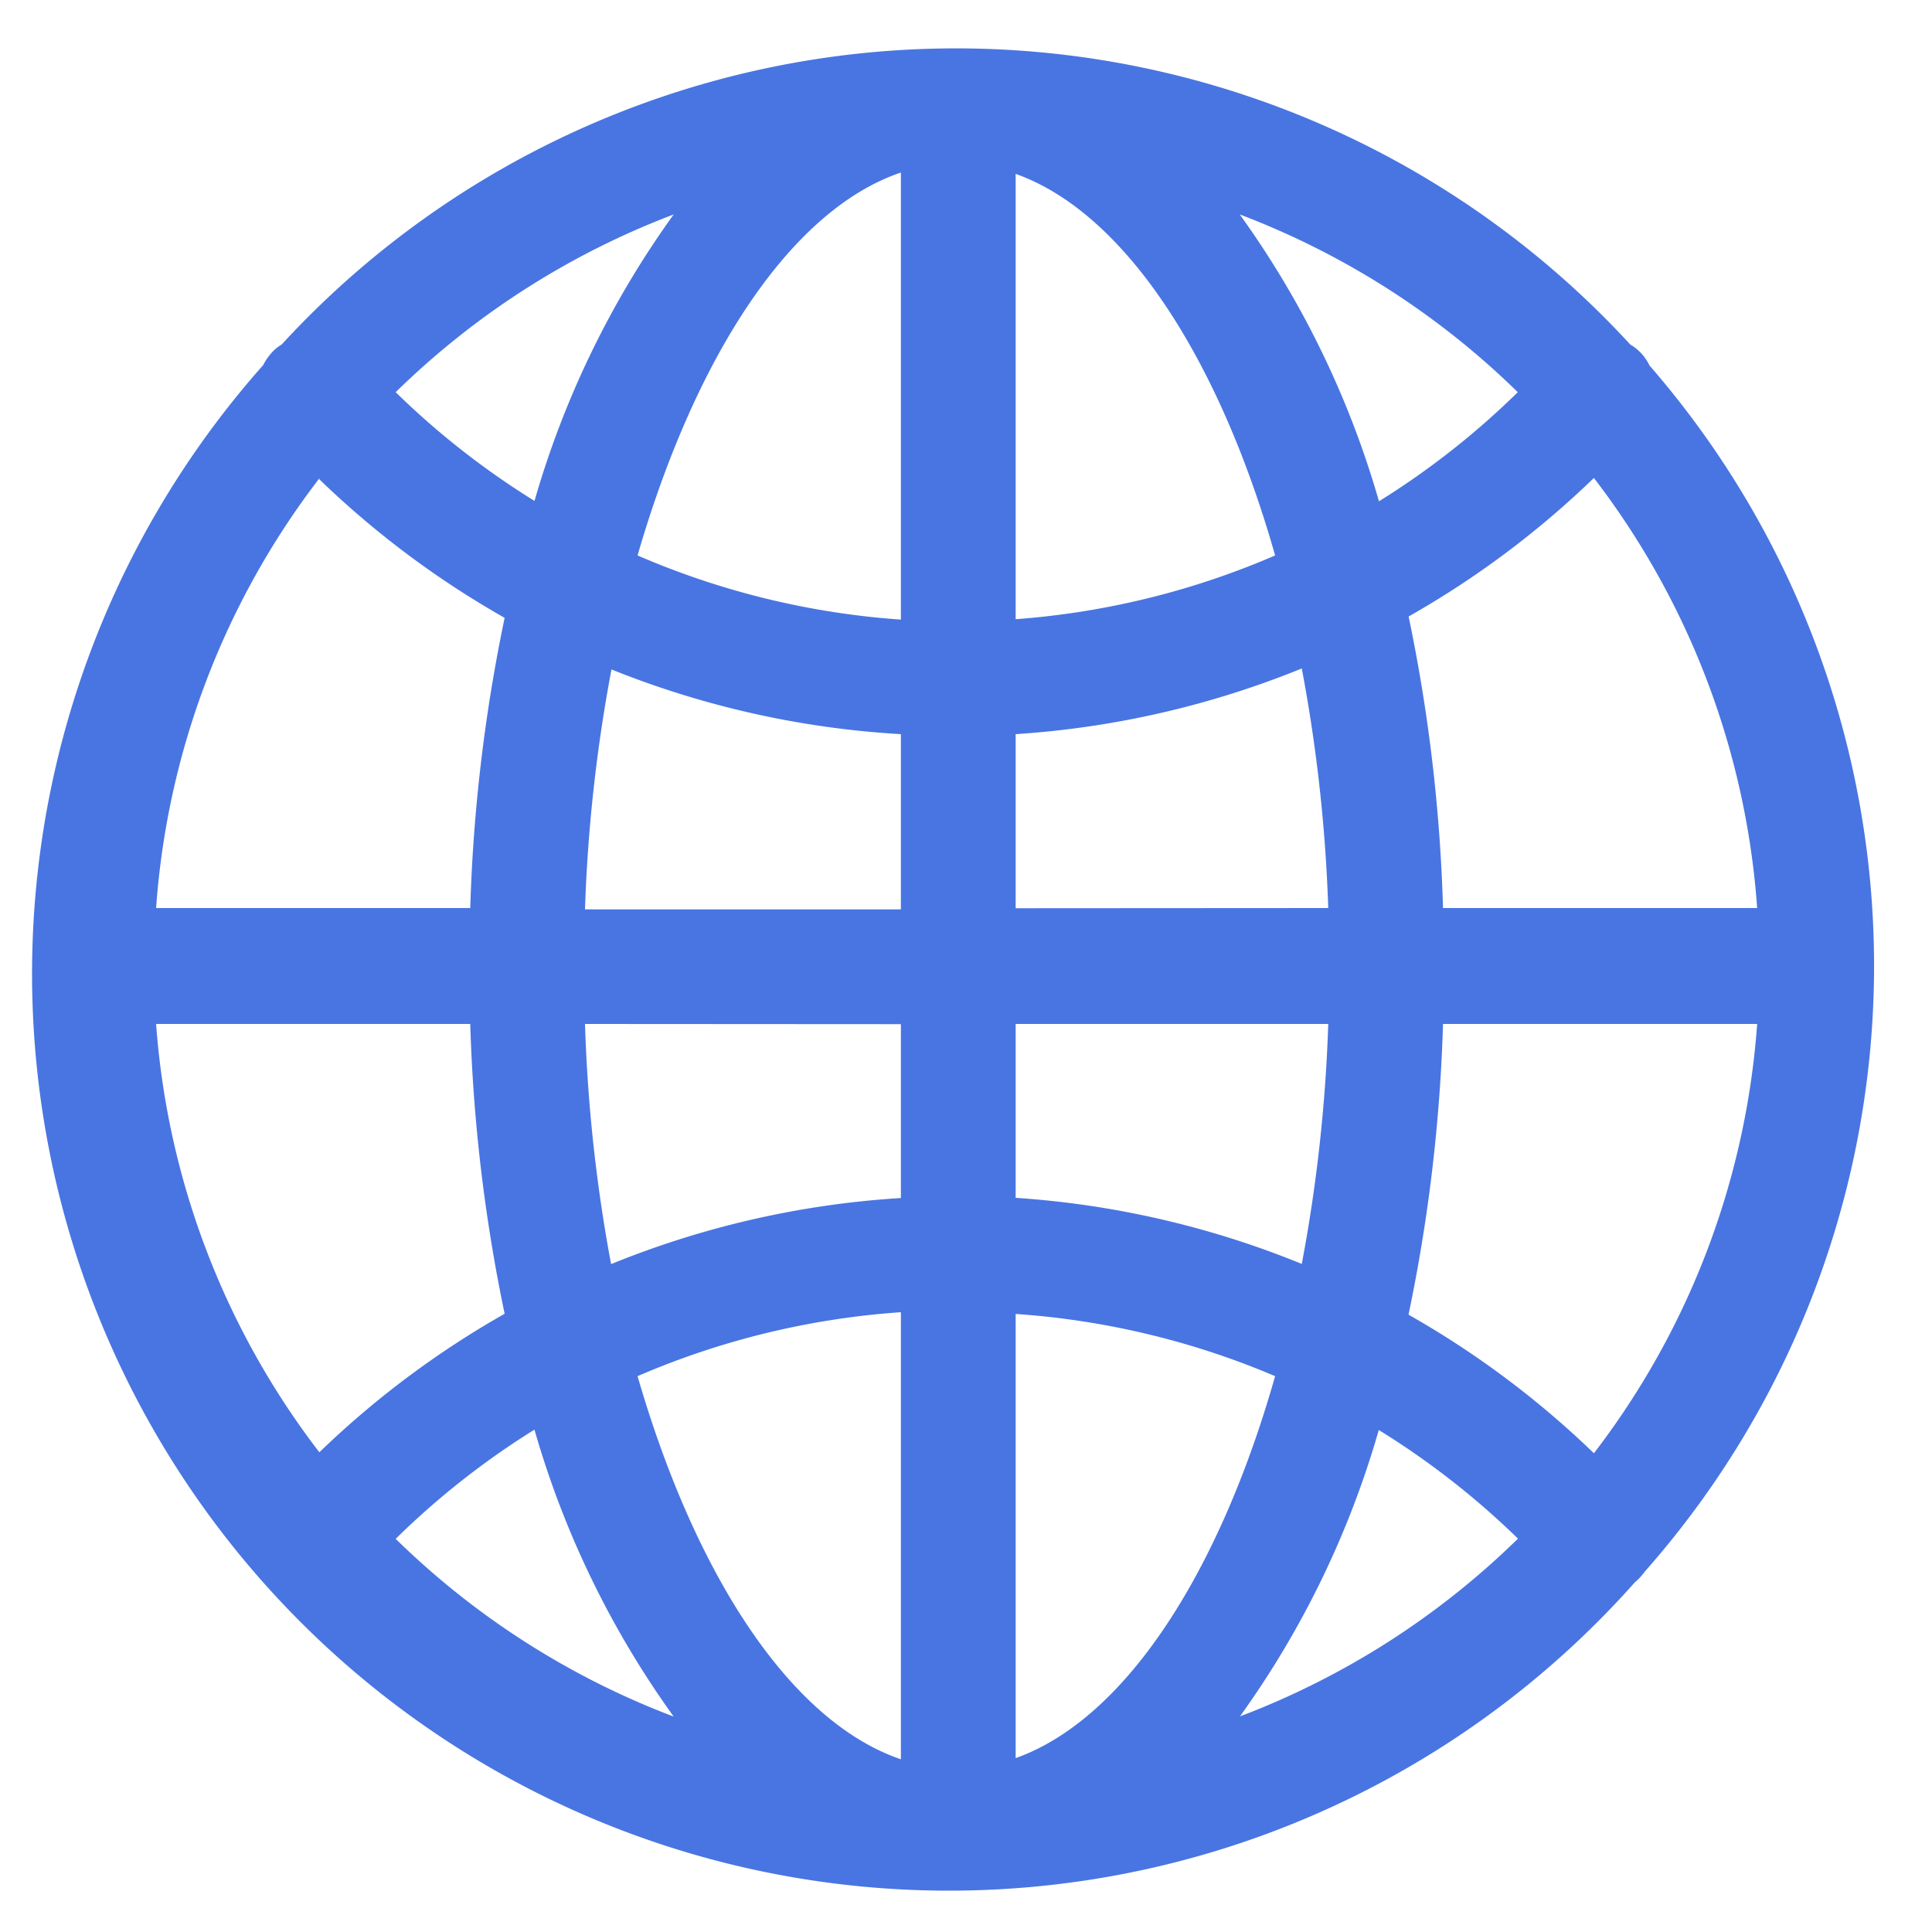 <svg id="Layer_1" data-name="Layer 1" xmlns="http://www.w3.org/2000/svg" viewBox="0 0 100 100"><defs><style>.cls-1{fill:#4975e2;}</style></defs><title>website</title><path class="cls-1" d="M85.13,81.35a47.35,47.35,0,0,0,.25-62.43,2.52,2.52,0,0,0-1-1.09,47.4,47.4,0,0,0-69.8,0,2.91,2.91,0,0,0-.3.21,3,3,0,0,0-.66.86,47.46,47.46,0,0,0,71,63h0A3,3,0,0,0,85.13,81.35ZM8.08,53H24.34A85.63,85.63,0,0,0,26.12,68a47.5,47.5,0,0,0-9.59,7.17A41.32,41.32,0,0,1,8.08,53Zm8.45-28.19a47.51,47.51,0,0,0,9.59,7.17A85.69,85.69,0,0,0,24.34,47H8.08A41.32,41.32,0,0,1,16.53,24.76ZM90.95,47H74.69a85.66,85.66,0,0,0-1.78-15.09,47.48,47.48,0,0,0,9.59-7.17A41.32,41.32,0,0,1,90.95,47ZM52.57,9C58.2,11,63.09,18.51,66,28.75a41.55,41.55,0,0,1-13.43,3.3ZM46.63,32.07A41.54,41.54,0,0,1,33,28.75C36,18.4,40.93,10.86,46.63,8.93Zm0,6v9H30.28a81.12,81.12,0,0,1,1.37-12.42A47.46,47.46,0,0,0,46.63,38Zm0,14.94v9a47.48,47.48,0,0,0-15,3.42A81.17,81.17,0,0,1,30.28,53Zm0,15V91.06C40.93,89.12,36,81.58,33,71.23A41.58,41.58,0,0,1,46.63,67.92Zm5.94,0A41.55,41.55,0,0,1,66,71.23C63.09,81.48,58.2,89,52.57,91Zm0-6V53H68.75a81.13,81.13,0,0,1-1.37,12.42A47.47,47.47,0,0,0,52.57,62Zm0-15V38a47.47,47.47,0,0,0,14.81-3.4A81.15,81.15,0,0,1,68.75,47Zm18.8-21.08a48,48,0,0,0-7.2-14.83,41.65,41.65,0,0,1,14.39,9.2A41.53,41.53,0,0,1,71.37,25.95Zm-43.7,0a41.54,41.54,0,0,1-7.19-5.63,41.64,41.64,0,0,1,14.39-9.2A48,48,0,0,0,27.66,25.95Zm0,48.09a48,48,0,0,0,7.2,14.83,41.64,41.64,0,0,1-14.39-9.2A41.54,41.54,0,0,1,27.66,74Zm43.7,0a41.54,41.54,0,0,1,7.2,5.62,41.64,41.64,0,0,1-14.39,9.2A48,48,0,0,0,71.37,74Zm1.54-6A85.66,85.66,0,0,0,74.69,53H90.95A41.32,41.32,0,0,1,82.5,75.22,47.51,47.51,0,0,0,72.91,68.05Z"/></svg>